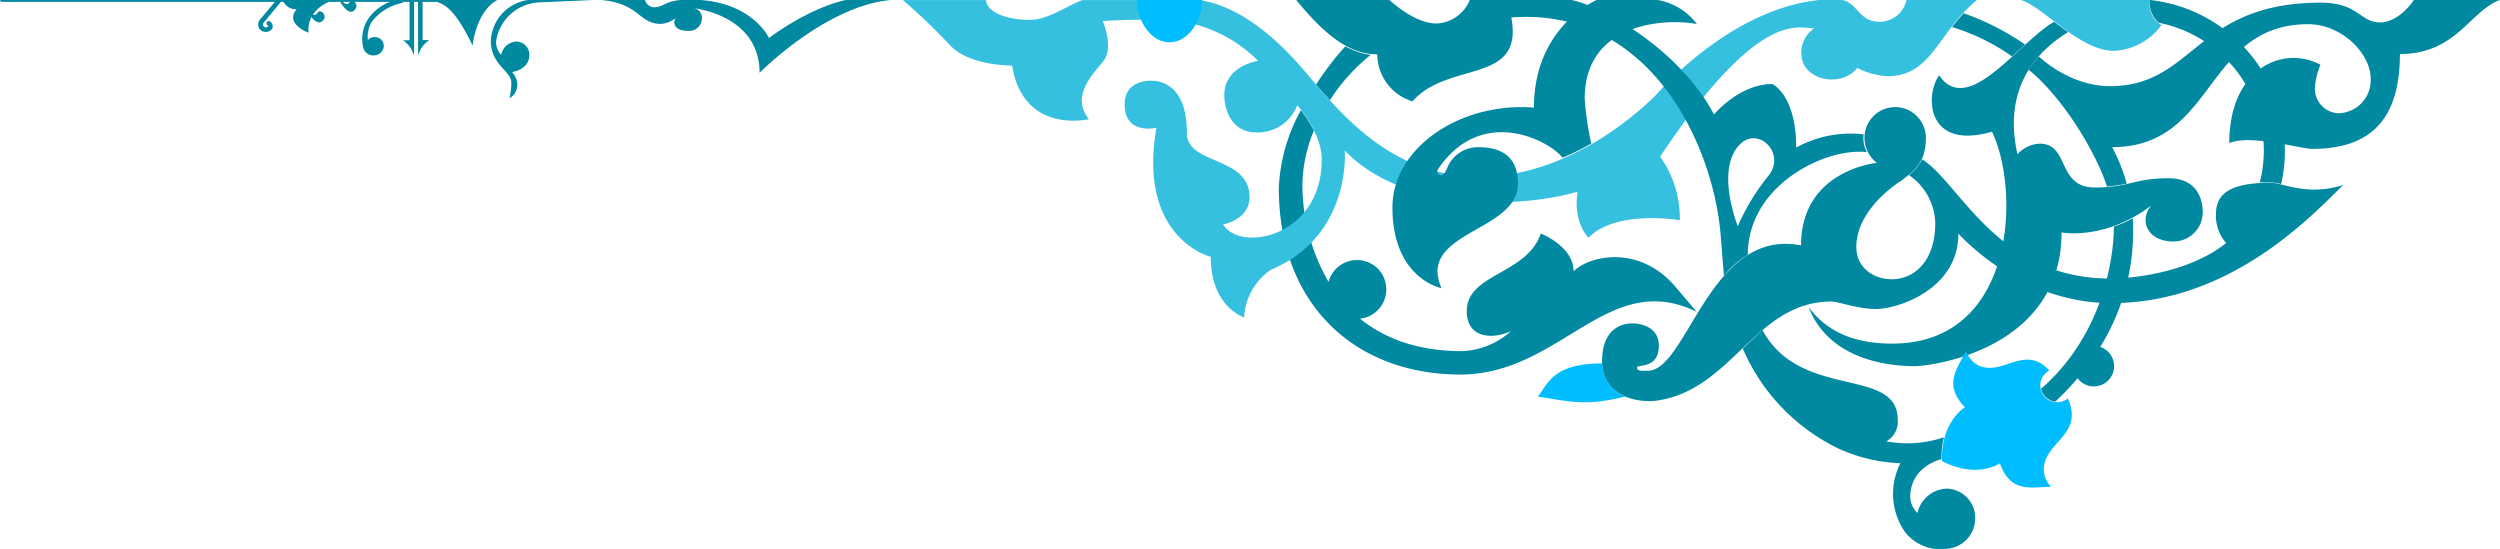 <svg xmlns="http://www.w3.org/2000/svg" viewBox="0 0 319.26 70.1"><defs><style>.cls-1{fill:#0089a0;}.cls-2{fill:#00bdff;}.cls-3{fill:#36c0e0;}</style></defs><title>GolBlue2</title><g id="Layer_2" data-name="Layer 2"><g id="Layer_1-2" data-name="Layer 1"><path class="cls-1" d="M167.79,16.68a17.46,17.46,0,0,0-1.65-2.61A22.31,22.31,0,0,0,163.31,24c0,15,9.83,23.83,23.19,23.83,12.82,0,18.85-13.58,30.18-8l-2.63-3.1c-4.55-5.46-10.91-4.19-13.1-2.09,0-3.19-4.18-4.82-4.18-4.82-1.82,5.28-9.46,5.1-9.46,9.92,0,3.46,3.27,3.64,5.64,2.55a9.84,9.84,0,0,1-6.27,2.55c-5.73,0-9.93-1.67-13-4.14a3.77,3.77,0,0,0,3.21-4.79,3.7,3.7,0,0,0-2.58-2.56A3.76,3.76,0,0,0,169.66,36a25,25,0,0,1-3.34-12.38A18.65,18.65,0,0,1,167.79,16.68Z"/><path class="cls-1" d="M169.84,12.8A23.48,23.48,0,0,1,175.06,7a8,8,0,0,1-1.69-.38,11.58,11.58,0,0,1-1.57-.7,37.06,37.06,0,0,0-3.74,4.89Z"/><path class="cls-1" d="M269.17,38.7c14.9.24,25.27-10.27,30.06-15.08-4.61,1.48-7.67-.28-9.24-.28-5.19,0-7,1.39-7,4a5.17,5.17,0,0,0,1.3,3.69c-4.35,3.52-11.19,4.54-14.81,4.54-14.44,0-19.14-12.16-24-15.21a6.27,6.27,0,0,1-1.7,2,7.67,7.67,0,0,1,3.36,6.09c0,6-3.89,6.93-3.89,6.93-2.59.93-6.19-.46-6.19-3.83,0-5,5.73-8.47,5.73-8.47,1.74-1.34,3.15-2.32,3.15-5.48a3.92,3.92,0,1,0-7.84,0,4,4,0,0,0,1.59,3.2S230,21.69,230,31.34c-11.63-2.31-14.53,16-19.55,16-.44,0-1.4.13-1.4-.38s2.79.25,2.79-2.82c0-2.39-2.28-2.84-3.41-2.84s-3.84.51-3.84,4.85,4.26,5.37,7.06,5c9.6-1.41,12.52-12.64,22.21-12.64,1,0,3.27.95,5.78.95s10.45-2.37,10.45-9.62C250.13,29.81,257.6,38.51,269.17,38.7Z"/><path class="cls-1" d="M262.32,2.78c-4.53,2.6-11,12.25-14.68,6.84-1.78,2.38-1.78,9.65,6.75,7.2,3.64,7.61,3,27.06-12.76,27.06-5.84,0-8.79-2.2-10.66-4.65,2.79,7.19,11.25,7.53,13.53,7.53s18.77-2.2,18.77-17.08c0,0,5.92,1.18,12.17-4A2.83,2.83,0,0,0,274,28.08c0,1.63,1.45,2.76,3.54,2.76a3.74,3.74,0,0,0,3.76-3.7c0-2.33-1.22-4.38-4.37-4.38-4.36,0-5,1.18-9.42,1.18-4.88,0-3.19-5.59-7-5.59a4,4,0,0,0-2.87,1.35c-1-4.39-1-11,6.48-15.61C263.26,3.53,262.32,2.78,262.32,2.78Z"/><path class="cls-1" d="M222.56,44.52a25.29,25.29,0,0,0,12.13,12.72,20.65,20.65,0,0,0,8,1.91,8.6,8.6,0,0,0,.52,8.7,5.72,5.72,0,0,0,5.41,2.23,3.9,3.9,0,0,0,3.62-3.84,3.73,3.73,0,0,0-3.62-3.84,4,4,0,0,0-3.76,3.11,3.09,3.09,0,0,1-.92-2c0-4,4-4.88,4-4.88a9.86,9.86,0,0,1,.31-2.79,14.49,14.49,0,0,1-7.37.52,2.85,2.85,0,0,0,1.47-2.73c0-6.91-12.4-2.45-17.27-11.47C224.26,42.88,222.56,44.52,222.56,44.52Z"/><path class="cls-1" d="M256.95,7.21a26.56,26.56,0,0,0-7.67-3.75s.71-.92,1.49-1.77a33.38,33.38,0,0,1,7.84,4C257.8,6.43,256.95,7.21,256.95,7.21Z"/><path class="cls-2" d="M207.53,50.64c-4.82,1.18-6.49.76-11.14,0,1.27-1.52,1.79-4.23,8.22-4.23A4.61,4.61,0,0,0,207.53,50.64Z"/><path class="cls-2" d="M261.71,47.33c-3.14-3.5-6,.85-9.13-.7a3.2,3.2,0,0,1-1.5-1.82c-1.07,2.19-3,4.26-.15,7.2,0,0-3.07,1.81-2.94,6.86,4.49,2.34,7.41.3,7.41.3,1.36,3.9,4.1,3,6.54,3A3.19,3.19,0,0,1,261,60c0-3.6,5.21-4.43,3.06-9.11a2.15,2.15,0,1,1-2.3-3.6Z"/><path class="cls-1" d="M260.65,49.66c8-7,9.27-16.75,9.31-20.72a13.51,13.51,0,0,0,2.4-1.07,28,28,0,0,1-4.15,16.43,2.59,2.59,0,1,1-2.9,4,32.43,32.43,0,0,1-2.86,3A2.17,2.17,0,0,1,260.65,49.66Z"/><path class="cls-1" d="M289.93,23.29l-1.35,0a16.35,16.35,0,0,0,.52-4.15A16.68,16.68,0,0,0,275.66,2.9,3.67,3.67,0,0,1,274.49,0h.11a19.37,19.37,0,0,1,17.19,19.18,18.73,18.73,0,0,1-.48,4.33A5.82,5.82,0,0,0,289.93,23.29Z"/><path class="cls-3" d="M258.08,0h16.36c0,2.54,1.6,3.2,1.6,3.2A8.09,8.09,0,0,1,270,6.5C265.57,6.5,260.9.84,258.08,0Z"/><path class="cls-3" d="M154.62,32.8s-9.39-2.31-6.94-16.49c0,0-4.06,1-4.06-3,0-2.7,2.45-3,3.3-3s4.65.08,4.65,6.68c0,4.14,8,2.88,8,8.2,0,2.88-3.38,3.47-3.38,3.47,2.2,3.63,12.6,1.6,12.6-8.29,0-3.47-3.13-6.93-3.13-6.93a5.38,5.38,0,0,1-5.25,3.47c-3,0-4.06-2.71-4.06-4.74,0-3.81,4.32-4.39,4.32-4.39A17.82,17.82,0,0,0,147.6,2.51c-5.06,0-6.77.19-6.77.19s1.44,3.39.09,5.08-4.23,4.48-1.86,7.44c0,0-8.37,2-9.81-6.85,0,0-5.49.08-7.95-2.62a76.32,76.32,0,0,0-6-5.74h10.62c.12,1.64,2.84,2.53,5.57,2.53,2.44,0,5.08-2,6.78-2.53h14.86c3,.42,7.16,2.2,12.1,7.52,4.52,4.87,11,15.05,23.77,15.05s22.66-10.65,22.66-10.65S220.83,1.18,232.33,0h2.95c2.08.52,2.12,2.78,4.74,2.78A3.49,3.49,0,0,0,243.46,0h9c-5,4.12-5.74,9.73-11.4,9.73a9.44,9.44,0,0,1-3.88-1.06c-1.94,2.52-6.8,1.68-7.12-1.48a3.75,3.75,0,0,1,1.6-3.56C229.46,3.55,224.51,1.3,212,20a13.53,13.53,0,0,1,2.52,8.12s-8.11-1.4-11.66,2.24c0,0-2-1.87-1.4-5.88-6.8,2-21.95,2.86-29.73-5.26,0,0,.92,10.91-9.47,15.25a7.88,7.88,0,0,0-3.38,6.06S154.62,39.23,154.62,32.8Z"/><path class="cls-1" d="M220.15,35.23a11.3,11.3,0,0,1,3.05-2.68c0-8.93,9.95-13.75,15.21-13.12a3.72,3.72,0,0,1-.41-2.27,14.3,14.3,0,0,0-8.62,1.69c0-6.76-3.05-8.12-3.05-8.12-4.23,0-7.44,3.89-7.44,3.89C214.52,6.37,204.73.83,200.69,0h-13a4.79,4.79,0,0,1-4.18,3c-2.7,0-5.4-2.41-6.09-3H165.54c3.86,4.76,7,6.94,10.34,6.94a6.33,6.33,0,0,0,4.49,6C185,7.7,194.64,10.85,193,2.23c17.61-1.34,25.8,16.12,26.74,27.86Zm1.77-6.32c-1.21-3.34-2.1-8.08.27-10.47s6,1.21,3.59,4.08A28,28,0,0,0,221.91,28.91Z"/><path class="cls-2" d="M145.13,0h8.42c-.16,3.1-2,5.4-4.21,5.4S145.3,3,145.13,0Z"/><path class="cls-1" d="M177.82,26.48c0-7.56,8.59-13.47,18.07-12.74,0-9.43,6.61-13.09,8-13.74h7.81a8,8,0,0,1,5,3.07c-4-.76-14.33-.23-14.33,9.53a39.69,39.69,0,0,0,.84,5.72,32.33,32.33,0,0,1-3.66,1.82c-1.78-2.24-10.19-6.6-15.71,1.18-.31.41-.47.8,0,1s.72-.31.93-.76a4.22,4.22,0,0,1,4.08-2.76c3,0,5,1.3,5,4.64,0,5.58-10.28,6-10.28,11.29a6.2,6.2,0,0,0,.51,2.07S177.82,35.61,177.82,26.48Z"/><path class="cls-1" d="M269.73,18.79a23.31,23.31,0,0,1,1.86,4.66,21.14,21.14,0,0,1-2.52.37c-1.2-3.8-5.24-11-10-14.92a13.17,13.17,0,0,1,1.3-1.7S264.2,11,269.45,11C280.27,11,280.29.34,296.39.34c4.77,0,5,2.52,7.54,2.52,2.24,0,4-2.33,4.32-2.86h11c-3.82,1.38-5.57,6.9-12.77,6.9,0,8.46-3.86,12.11-11.17,12.11-1.55,0-7.95-1.89-10.62-.74,0-9.57,6.89-12.55,11.64-10a9.12,9.12,0,0,0-.71,3,3.15,3.15,0,0,0,2.89,3.19A4.2,4.2,0,0,0,302.74,10c0-3.1-3.62-6.91-8-6.91C281.51,3.13,283,18.79,269.73,18.79Z"/><path class="cls-1" d="M65.3,10.57c0-1.53-2.62-2.25-2.62-5.36A5.52,5.52,0,0,1,67.45,0h8.35L68.9.3a5.84,5.84,0,0,0-5.54,4.91A2.37,2.37,0,0,0,64,7,2.1,2.1,0,0,1,66,5.3,1.7,1.7,0,0,1,67.6,7c0,1.93-2.21,2.2-2.21,2.2a2.47,2.47,0,0,1,.68,1.71,2,2,0,0,1-1,1.63A9.58,9.58,0,0,0,65.3,10.57Z"/><path class="cls-1" d="M76.8,0h5.57a1.26,1.26,0,0,0,1.11.93c1.3,0,1.27-.72,3.41-.93h2.57c6.78.51,8.74,4.85,8.74,4.85C103.19,1.2,107,.22,108,0h5.77C105.45.73,97,9.3,97,9.3c0-6.52-6.49-8-8.36-8.25a1.26,1.26,0,0,1,1,1.36,1.63,1.63,0,0,1-1.82,1.53c-1.74,0-1.95-1.07-1.52-1.65a3.45,3.45,0,0,1-1.89.76C81.56,3.06,81.75.47,76.8,0Z"/><path class="cls-1" d="M54.81,5.12l-.84,0V.24h1.82c1.2.38,2.48,1.28,4.57,5.58,0,0,.38-4.29,3.15-5.82H0A.29.29,0,0,0,.28.24H35.11L33.2,2.5h0a1,1,0,0,0-.13,1.08,1,1,0,0,0,1,.49h0c.1,0,.62-.13.74-.54a.76.76,0,0,0-.27-.75.29.29,0,1,0-.42.41.44.44,0,0,1,.13.18.62.62,0,0,1-.27.13h0a.41.41,0,0,1-.36-.2.4.4,0,0,1,.08-.44L35.82.31a.15.15,0,0,0,0-.07h.38a1.8,1.8,0,0,0,1.68.94c-1.59,1.88,1.53,3,1.53,3a3.5,3.5,0,0,1,.37-2c.42.53,1.1,1.12,1.62.21.27-.47-.45-1.31-.84-.77,0,0-.21.44-.59.22A4.63,4.63,0,0,1,42,.24h1.46c.1.19,1.23,2.13,2,.8a.69.69,0,0,0-.19-.8H49.8A5.9,5.9,0,0,0,47,2.44a4.65,4.65,0,0,0-.57,3.79s0,0,0,0a1.34,1.34,0,0,0,1.42.84,1.3,1.3,0,0,0,1.14-1,1.11,1.11,0,0,0-.3-1c-.67-.65-1.7-.21-1.7.11a3.69,3.69,0,0,1,.5-2.41A6.48,6.48,0,0,1,51.27.4a.28.28,0,0,0,.21-.16h.82v4.9l-.84,0a3.61,3.61,0,0,1,1.42,2V.24h.51V7.1A3.6,3.6,0,0,1,54.81,5.12ZM44.67.24v0s-.32.64-.86,0Z"/></g></g></svg>